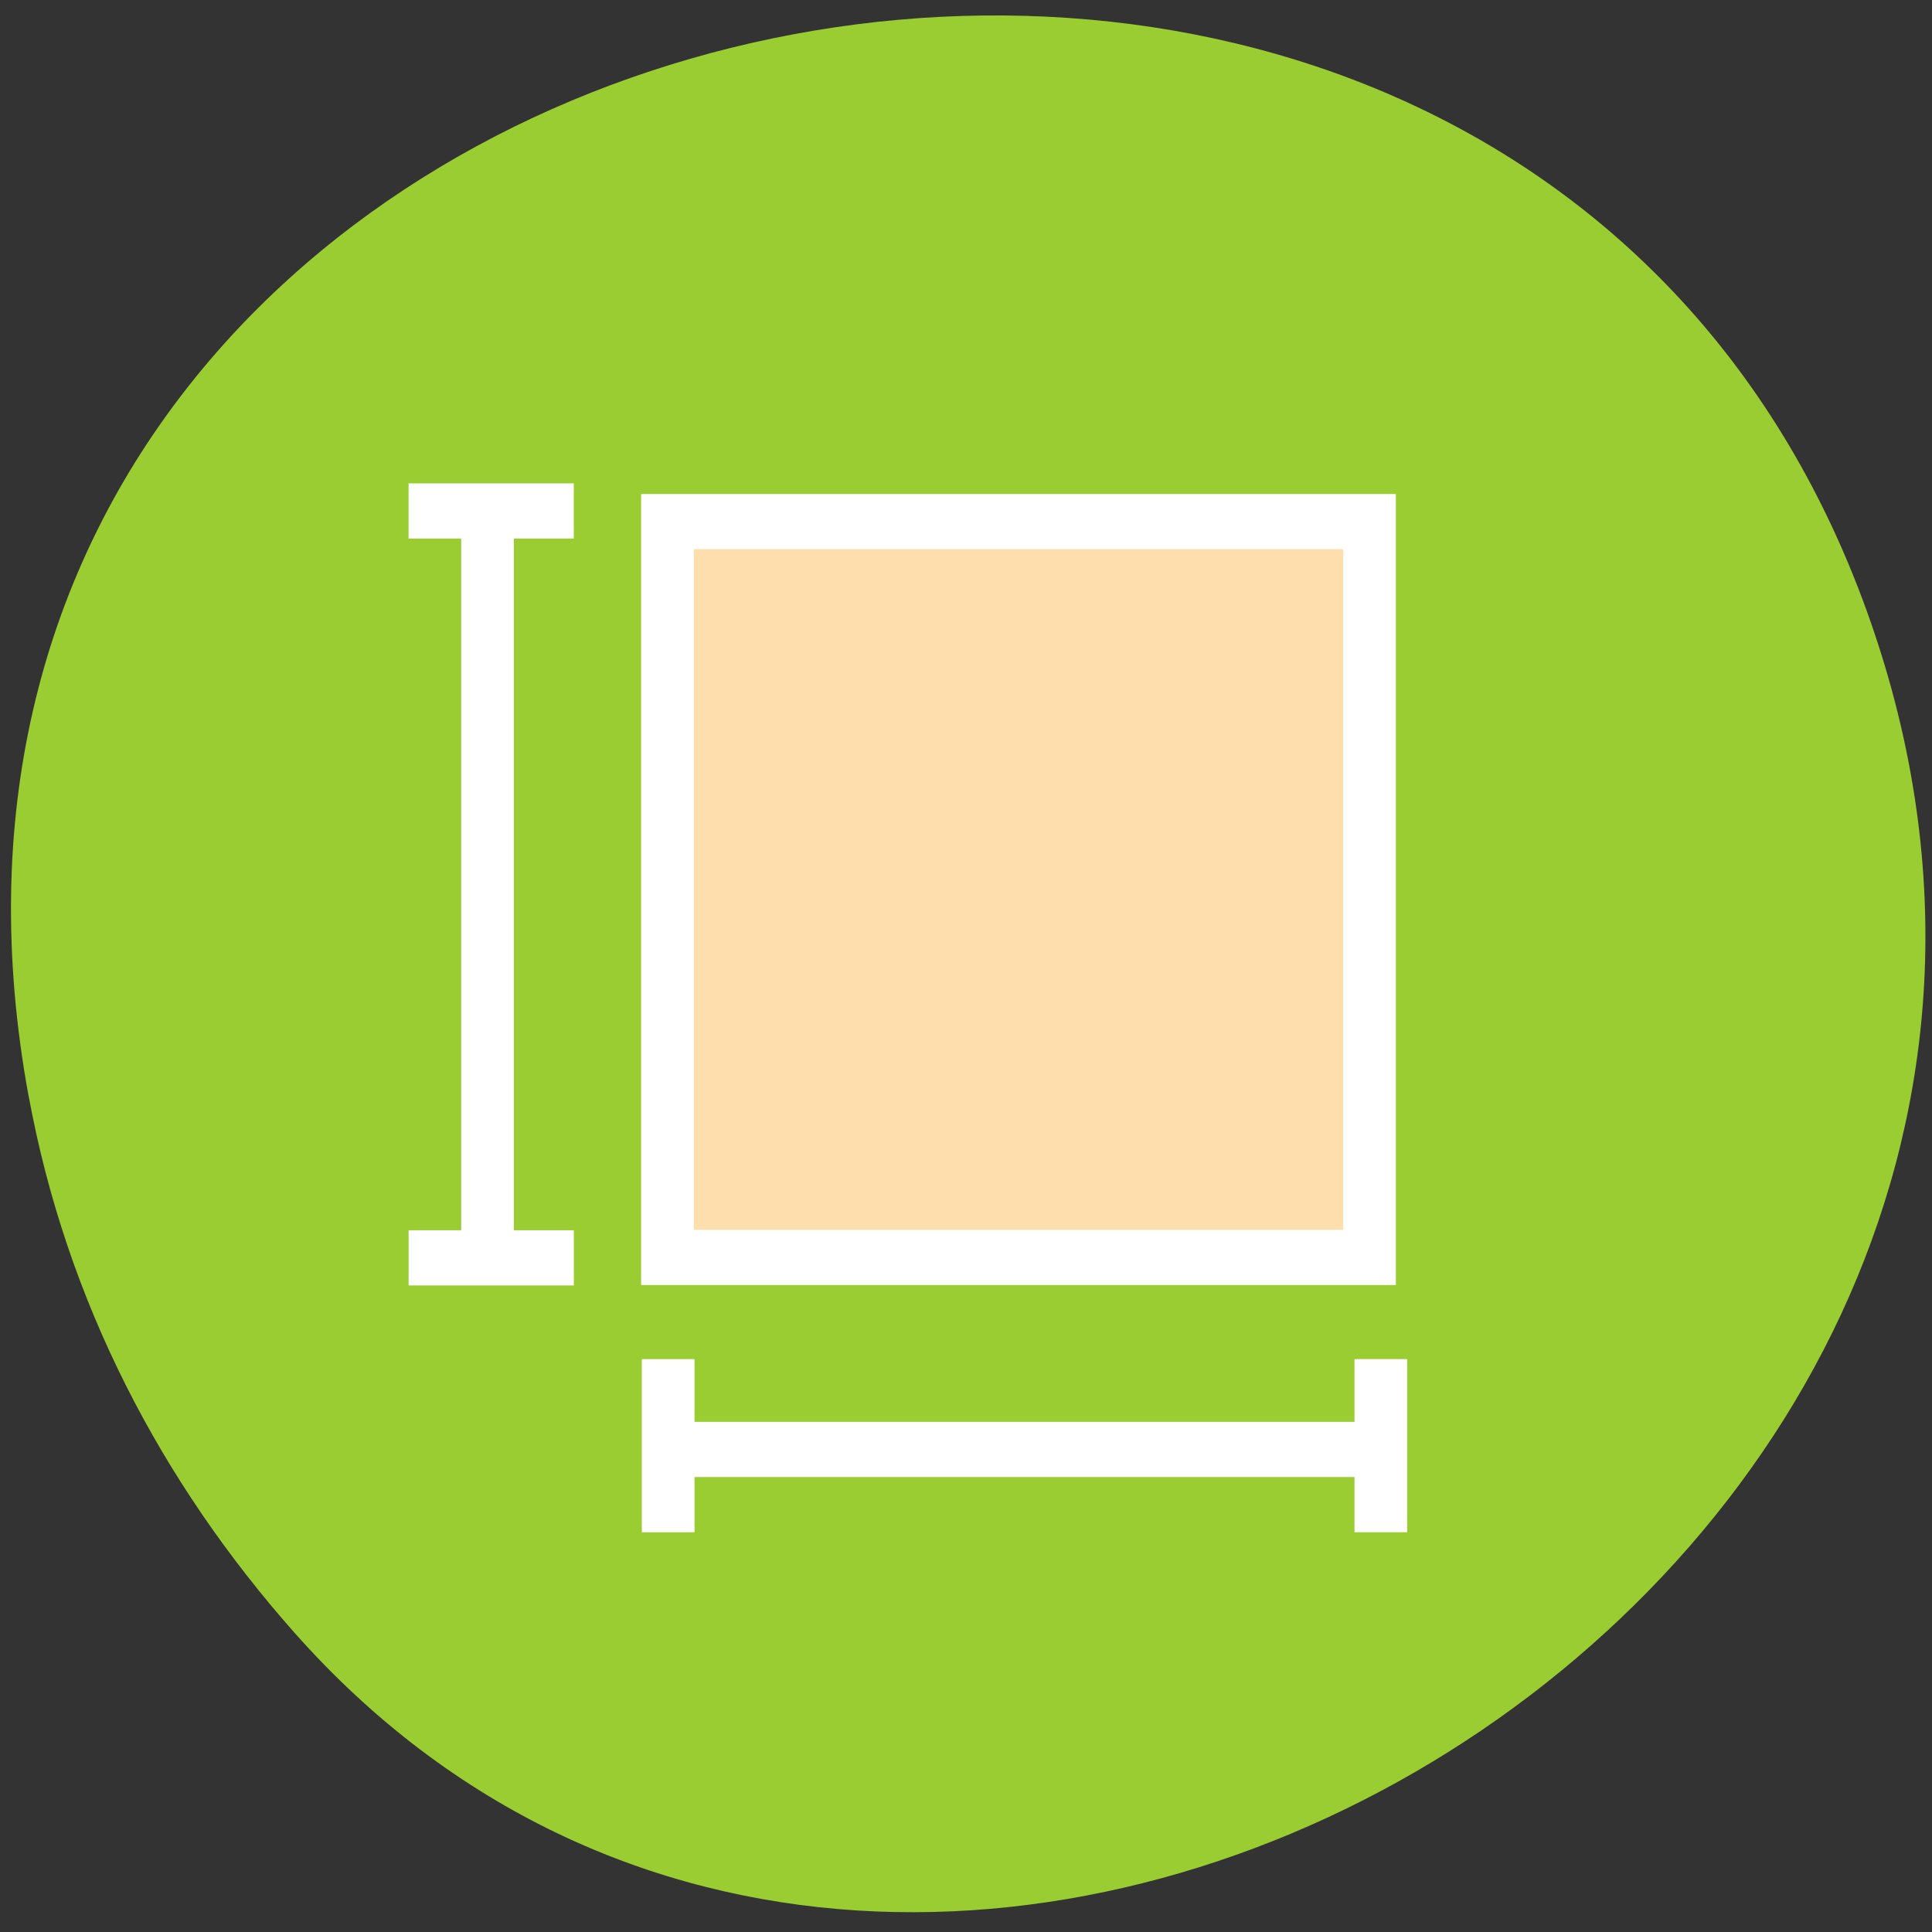 <svg xmlns="http://www.w3.org/2000/svg" viewBox="0 0 256 256"><rect x="0" y="0" width="256" height="256" fill="#333333" stroke="none"/><g transform="translate(1.176 -1.168)" style="fill:#9acd32"><path d="m 18.94 123.08 c -27.399 -149.15 194.69 -199.9 243.58 -64.25 46.06 127.81 -124.43 230.14 -208.38 135.32 -17.516 -19.783 -30.17 -43.703 -35.19 -71.08 z" transform="translate(-16.328 23.326)" style="color:#000"/></g><g id="0" transform="matrix(3.101 0 0 3.25 39.02 41.03)" style="fill:#ffdead;stroke:#fff;display:inline;stroke-width:2.25"><path d="m 15.937 8.642 h 30 v 30 h -30 z"/><path d="m 46.42 42.786 v 7.06"/><path d="m 15.968 49.848 v -7.06"/><path d="m 46.16 46.47 h -30.579"/><path d="m 11.937 38.659 h -7.06"/><path d="m 4.875 8.208 h 7.06"/><path d="m 8.249 38.4 v -30.579"/></g></svg>